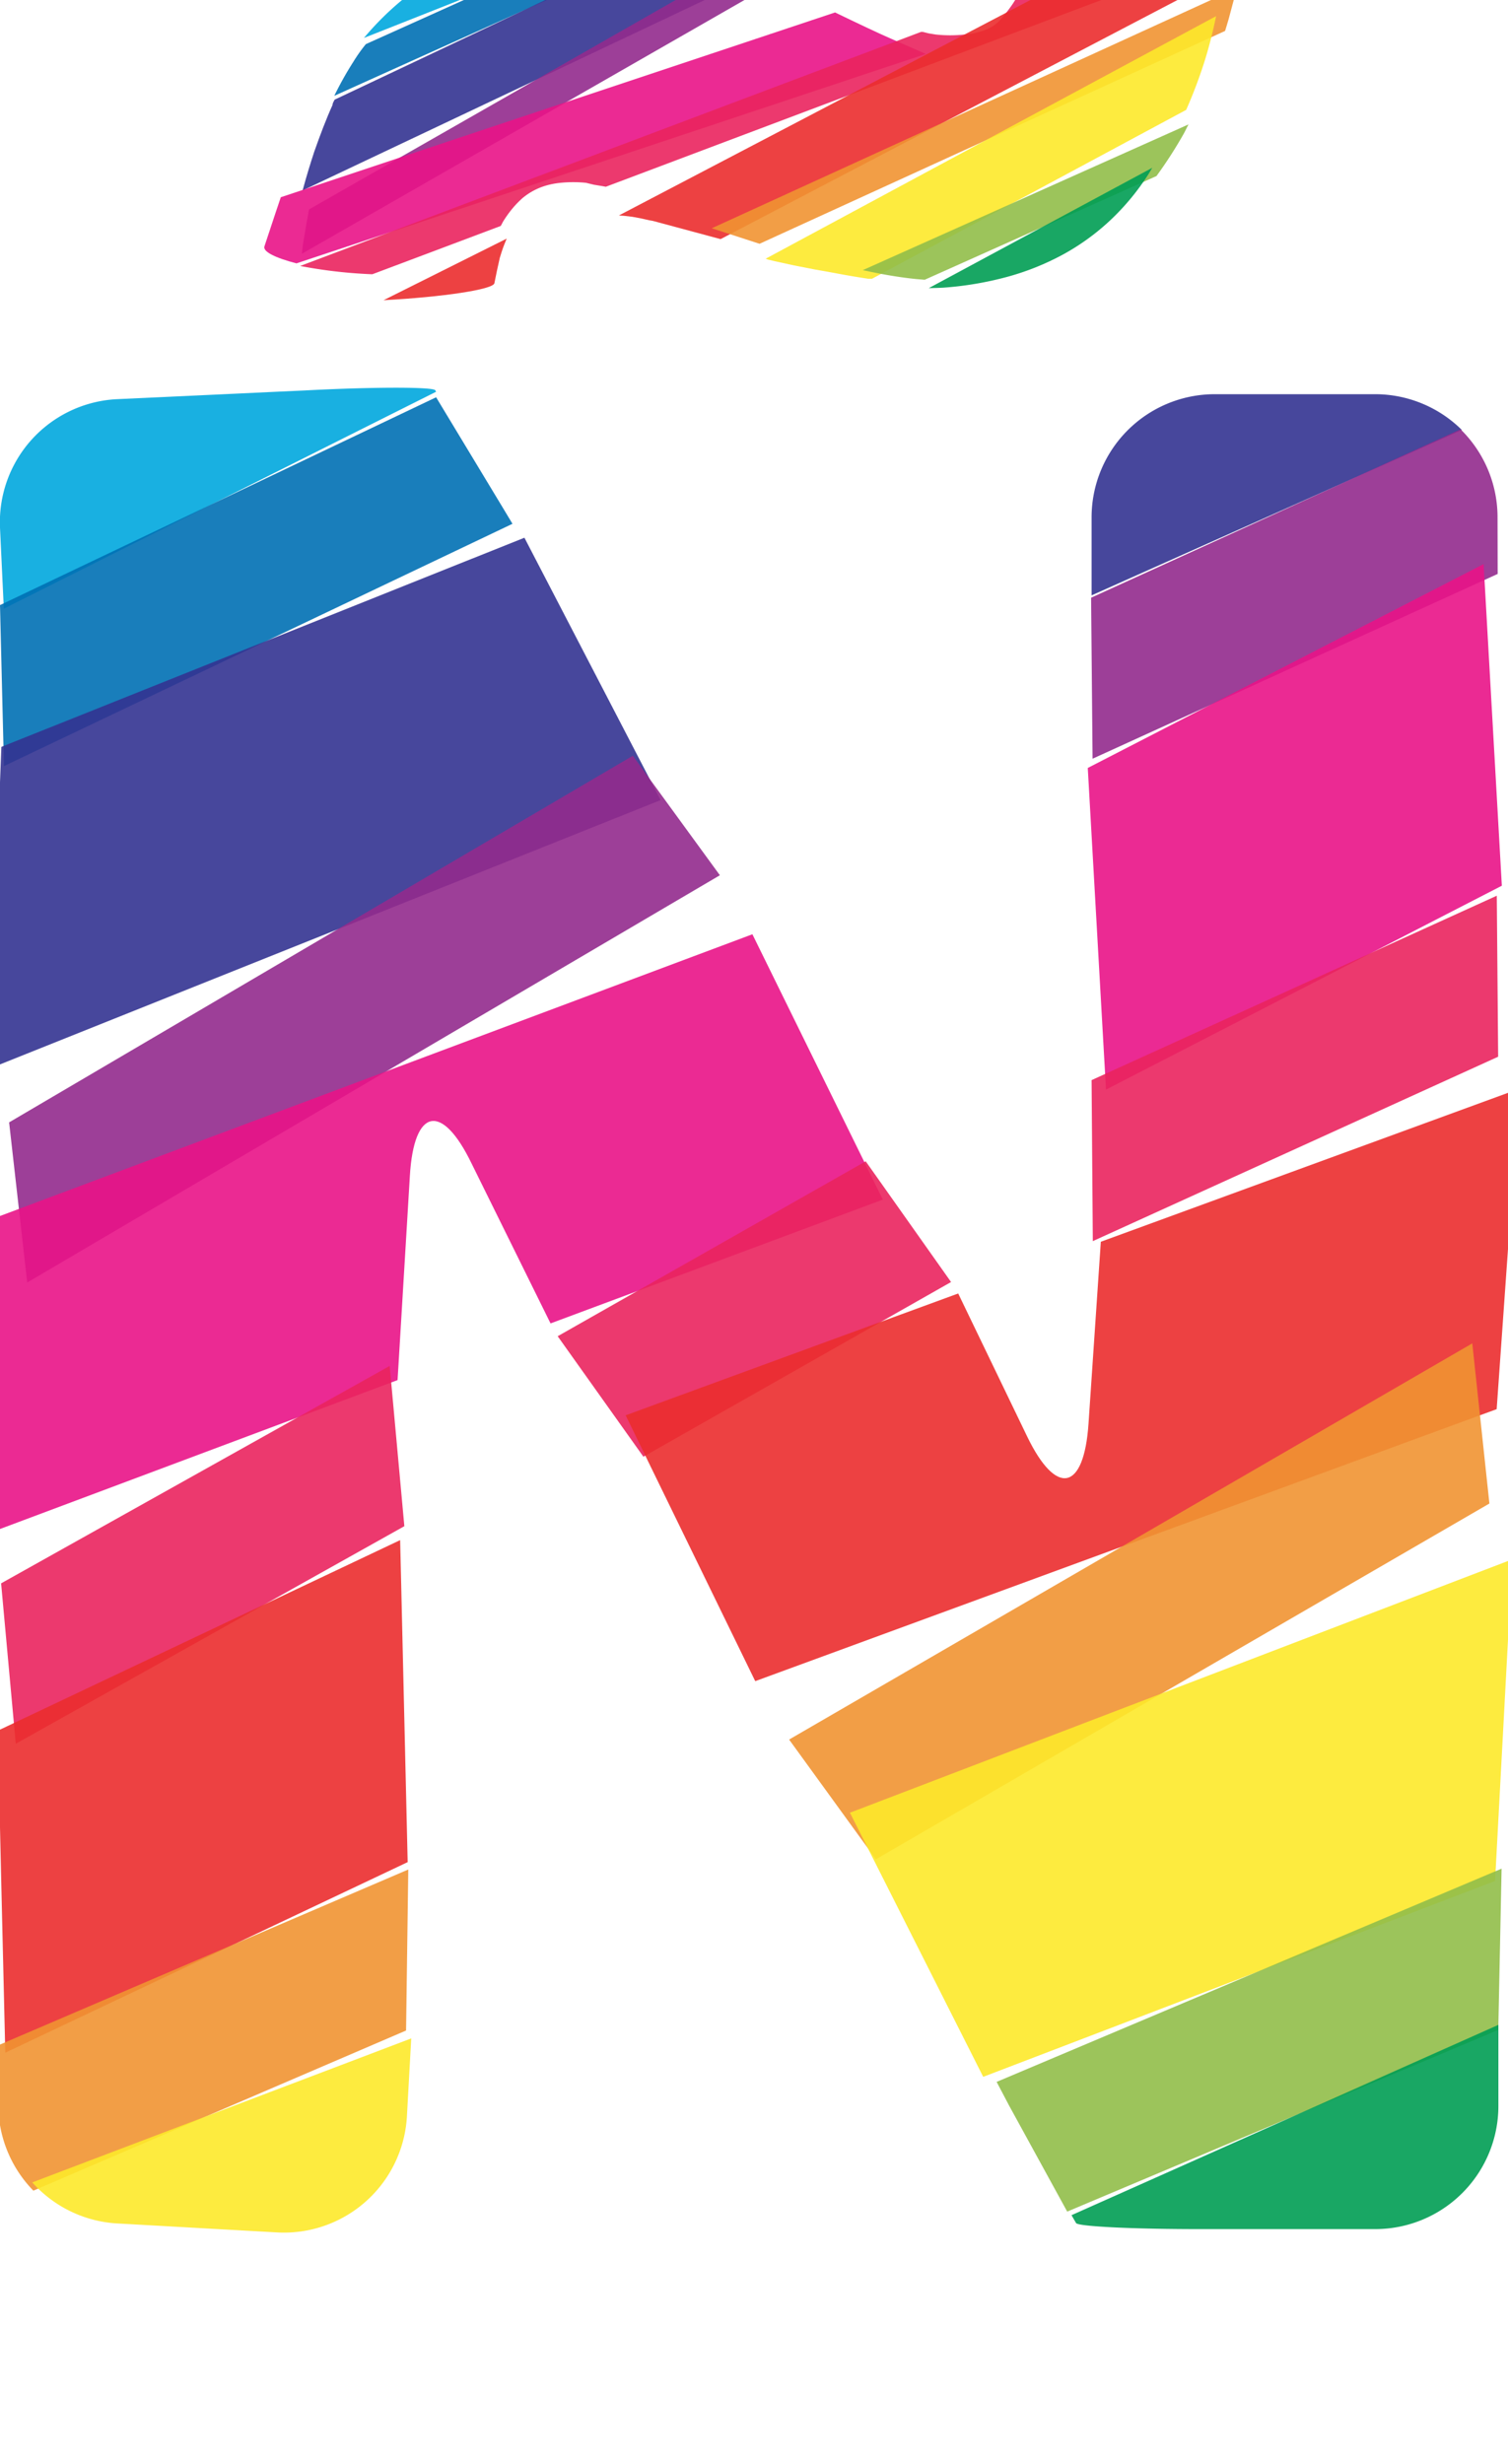 <svg xmlns="http://www.w3.org/2000/svg" width="122.44" height="200" viewBox="0 0 122.44 200"><title>_</title><path d="M35.34 31.68c-.17-.27-4.81-.28-10.3 0l-15.47.72A10 10 0 0 0 0 42.83l.31 6.58 35.1-17.61z" fill="#00a8de" opacity=".9"/><path d="M40.81 41.19l-5.4-8.94L0 49.12l.32 13.07 41.29-19.67z" fill="#0070b4" opacity=".9"/><path d="M111.63 32h-13a10 10 0 0 0-10 10v6.33l30.06-13.43a10 10 0 0 0-7.06-2.9zM42.58 43.65L.11 60.63l-.5 13.06-.5 13.07 54.53-21.81-11.06-21.3z" fill="#333391" opacity=".9"/><path fill="#932b8d" opacity=".9" d="M51.38 61.35L.74 91.11l1.47 13 56.24-33.06-7.07-9.7zM121.59 41.85a10 10 0 0 0-3-7l-30 13.67.12 13.07 32.89-15z"/><path fill="#e91388" opacity=".9" d="M121.2 58.85l-.74-13.06-32.14 16.55 1.48 26.11 32.14-16.55-.74-13.05zM61.09 75.84L0 98.71l-.79 13-.79 13 33.86-12.68 1-16.6c.33-5.49 2.6-5.95 5-1l6.42 13 26.98-10.05z"/><path fill="#ea245f" opacity=".9" d="M121.53 72.71l-32.9 14.97.1 13.07 32.91-14.97-.11-13.07zM70.29 94.27l-25.01 14.2 6.96 9.78 24.98-14.18-6.93-9.8zM1.28 141.55l31.55-17.66-1.19-13.01L.09 128.53l1.19 13.02z"/><path fill="#eb2d2e" opacity=".9" d="M.12 153.56l.31 13.07 32.67-15.47-.61-26.14-32.67 15.47.3 13.07zM122.44 101.39l.88-13-33.94 12.41-1 14.77c-.37 5.49-2.63 5.93-5 1L77.8 105l-27 9.89 10.52 21.58 60.2-22.08z"/><path fill="#f19432" opacity=".9" d="M119.54 109.05l-55.47 32.16 7.05 9.72 49.81-28.88-1.39-13zM-.14 170.72a10 10 0 0 0 2.85 7.11l30.26-13 .18-13.07L-.07 166z"/><path d="M9.5 180.49l13 .73a10 10 0 0 0 10.54-9.43l.35-6.32-30.77 11.69a10 10 0 0 0 6.88 3.33zM122.09 139.63l.7-13.05-53.78 20.57 10.82 21.44 41.56-15.9.7-13.06z" fill="#fde92b" opacity=".9"/><path d="M121.92 151.69l-41 17.31 1 1.9 4.73 8.63 35-14.75z" fill="#91be4a" opacity=".9"/><path d="M87 179.82l.37.64c.16.28 4.79.5 10.29.49h14a10 10 0 0 0 10-10v-6.58z" fill="#009e54" opacity=".9"/><path d="M43.18-4.73A23.63 23.63 0 0 0 37.49-3 22 22 0 0 0 32.55.08a23.75 23.75 0 0 0-3 3l20.56-8.13a29.37 29.37 0 0 0-6.93.32z" fill="#00a8de" opacity=".9"/><path d="M28.7 5a27.66 27.66 0 0 0-1.56 2.78L55.19-4.87 55-4.91c-.47-.11-.94-.2-1.41-.28s-.95-.15-1.43-.2-1-.09-1.44-.12h-.82L29.71 3.58C29.36 4 29 4.51 28.7 5z" fill="#0070b4" opacity=".9"/><path d="M27 8.52c-.52 1.15-1 2.42-1.48 3.78-.33 1-.65 2.05-.95 3.16L62.82-2.65l-4-1.4-.36-.11-1.11-.34-1.21-.31L55-5.07 27.17 8.09c-.07.15-.17.28-.17.43z" fill="#333391" opacity=".9"/><path d="M24.86 18.27l-.26 1.56-.09.77L65.68-3l-2.48-.61L61.86-4 25.09 17c-.09.47-.16.86-.23 1.27z" fill="#932b8d" opacity=".9"/><path d="M21.47 20c-.14.43.88.93 2.6 1.38l51.1-17-2.76-1.21c-1-.43-2.79-1.28-4.61-2.16l-45 15c-.55 1.61-1.1 3.32-1.33 3.99z" fill="#e91388" opacity=".9"/><path d="M30.14 22.26h.1l10.42-3.92.18-.34a9 9 0 0 1 .78-1.09 7.46 7.46 0 0 1 .83-.85 5.28 5.28 0 0 1 1.9-1 6.32 6.32 0 0 1 1.16-.22 10.47 10.47 0 0 1 2.07 0l.66.16.68.11.27.05L99.46-3.78a40 40 0 0 0-5.86-.75L82.67-.42c-.2.36-.41.7-.63 1a12.09 12.09 0 0 1-.8 1 2.82 2.82 0 0 1-.63.54 3.94 3.94 0 0 1-.93.42 6.52 6.52 0 0 1-1.34.26 10.84 10.84 0 0 1-2.38 0l-.55-.09-.48-.12h-.15l-50.41 19a38.94 38.94 0 0 0 5.77.67z" fill="#ea245f" opacity=".9"/><path d="M40.14 23c.1-.53.3-1.46.44-2.07l.16-.51c.12-.37.26-.72.4-1.05l-10 5c4.86-.26 8.86-.87 9-1.37zM50.68 17.52l.67.08.65.12.71.16.29.05 4.57 1.23.94.25L100-2.3c.23-1.74.45-3.53.52-4.24 0-.42-1-.73-2.66-.89L50.25 17.49z" fill="#eb2d2e" opacity=".9"/><path d="M61.67 19.79l37.8-17.28c.1-.34.21-.67.3-1l.44-1.65.15-.79-42.57 19.46z" fill="#f19432" opacity=".9"/><path d="M62.35 21.07l.54.13 1.6.35 1.64.32 1.62.29q1.47.28 2.76.47h.29L96.31 8.92a38.89 38.89 0 0 0 1.43-3.75c.4-1.24.73-2.54 1-3.86L62.17 21z" fill="#fde92b" opacity=".9"/><path d="M72.19 22.35c.76.13 1.49.23 2.17.3l.72.06 18.82-8.42a35 35 0 0 0 2.22-3.45c.13-.24.25-.5.38-.74L70.05 21.93c.76.16 1.48.31 2.14.42z" fill="#91be4a" opacity=".9"/><path d="M76.61 23.35a27.22 27.22 0 0 0 5.15-.87 21.25 21.25 0 0 0 4.55-1.82 18.82 18.82 0 0 0 3.86-2.8 19.7 19.7 0 0 0 3.07-3.71c.11-.17.21-.36.32-.53l-18.15 9.77c.43-.01.83-.02 1.2-.04z" fill="#009e54" opacity=".9"/></svg>